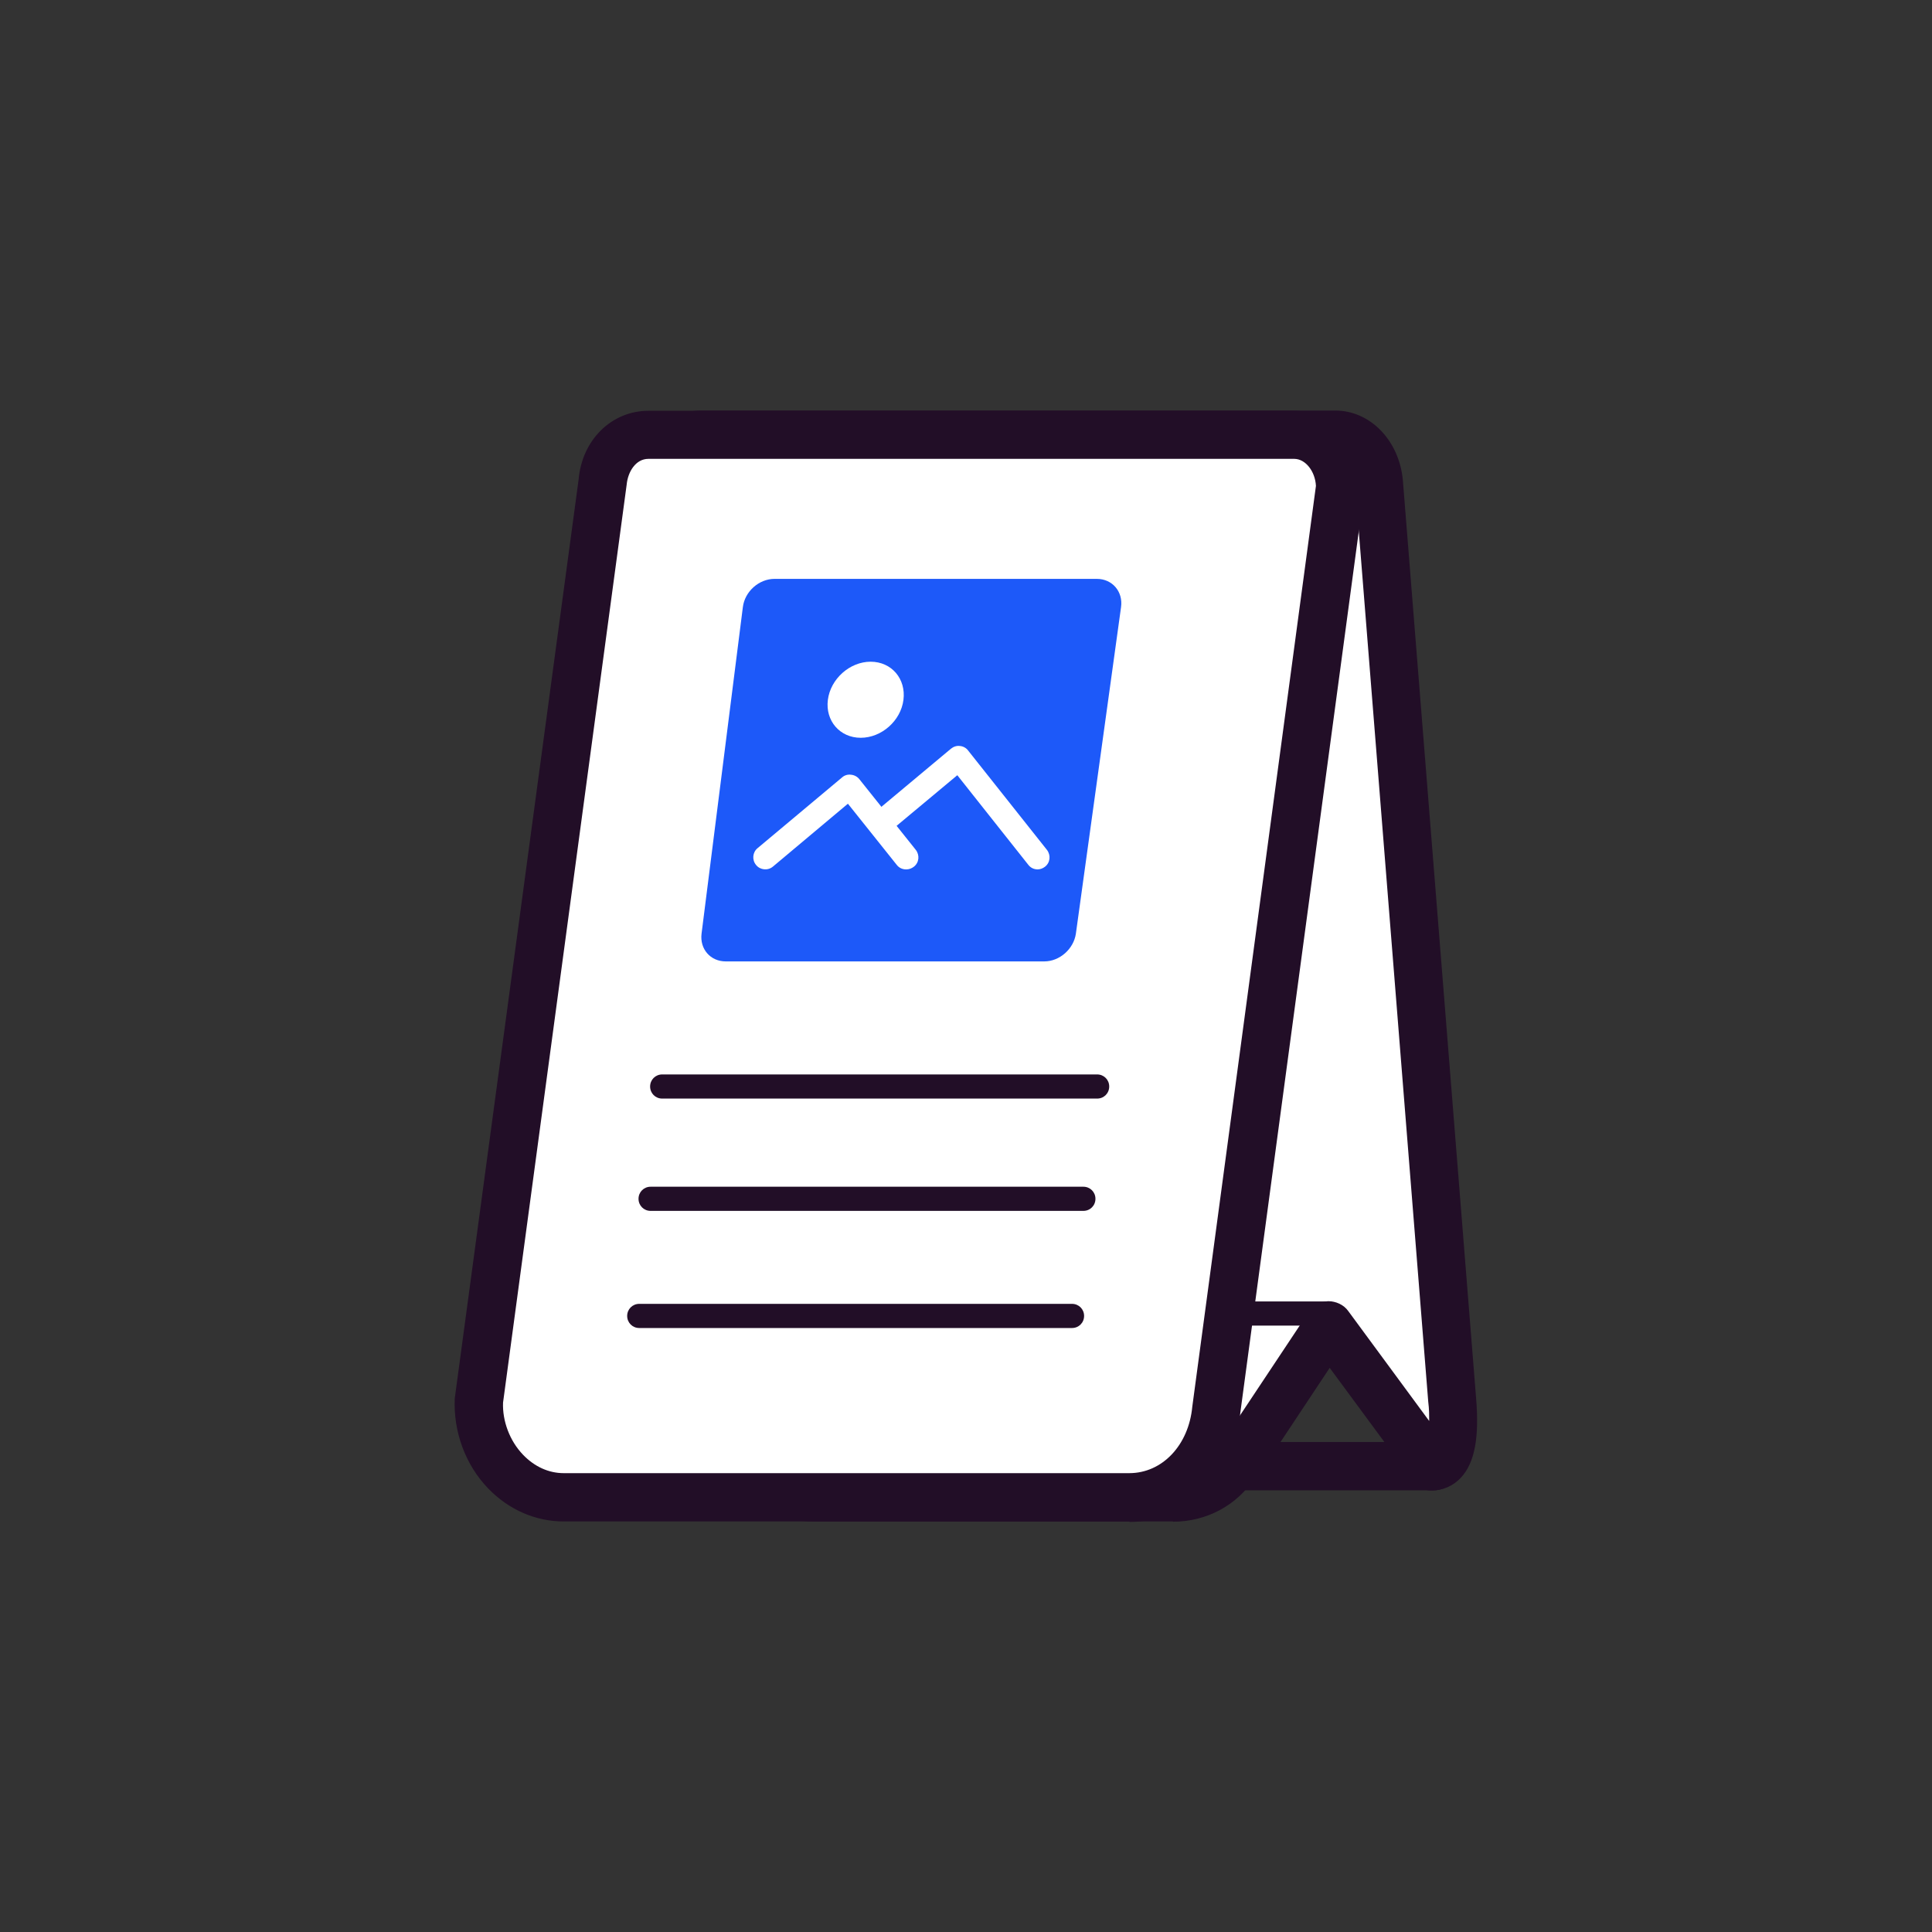 <?xml version='1.0' encoding='UTF-8'?><svg id='iconos' xmlns='http://www.w3.org/2000/svg' viewBox='0 0 80 80'><rect x="0" y="0" width="80" height="80" fill="#333333" stroke="none"/><defs><style> .cls-1 { fill: #220e27; } .cls-1, .cls-2, .cls-3 { stroke-width: 0px; } .cls-2 { fill: #1d59f9; } .cls-3 { fill: #fff; } </style></defs><g><path class='cls-3' d='M51.6,60.02l3.41-5.14,3.79,5.14.47.69c.95,0,.95-1.68.85-2.77l-3.03-37.97c-.09-1.09-.85-1.98-1.8-1.98h-26.26c-1.04,0-1.9.99-1.8,2.18l3.03,38.17c.09,2.08,1.61,3.66,3.41,3.66h14.89c1.04,0,1.99-.49,2.56-1.38l.47-.59Z'/><path class='cls-1' d='M48.56,63h-14.89c-2.36,0-4.29-2.03-4.41-4.61l-3.03-38.13c-.07-.88.22-1.73.8-2.36.53-.58,1.24-.9,2-.9h26.26c1.45,0,2.65,1.24,2.8,2.89l3.03,37.98c.14,1.64-.05,2.69-.62,3.31-.32.35-.76.54-1.23.54-.33,0-.64-.16-.82-.43l-.47-.69-2.92-3.96-2.62,3.95s-.03.05-.05.07l-.44.55c-.74,1.13-2,1.8-3.37,1.8ZM29.03,19c-.26,0-.45.16-.53.25-.2.22-.3.52-.27.84l3.03,38.17c.07,1.55,1.13,2.74,2.42,2.74h14.89c.72,0,1.34-.34,1.72-.92.02-.03.04-.06.06-.09l.45-.56,3.39-5.1c.18-.27.48-.44.81-.45.31,0,.64.14.83.41l3.35,4.55c0-.22,0-.49-.04-.8l-3.03-37.98c-.05-.58-.41-1.06-.8-1.06h-26.26ZM51.6,60.02h0,0Z'/></g><g><path class='cls-3' d='M46.76,62h-23.42c-1.99,0-3.6-1.88-3.51-4.05l5.12-37.97c.09-1.09.85-1.98,1.9-1.98h26.74c1.04,0,1.9.99,1.9,2.18l-5.12,38.17c-.19,2.08-1.71,3.66-3.6,3.66Z'/><path class='cls-1' d='M46.76,63h-23.42c-1.17,0-2.28-.49-3.13-1.37-.94-.98-1.44-2.34-1.38-3.72l5.13-38.06c.14-1.63,1.36-2.84,2.89-2.84h26.74c1.6,0,2.9,1.42,2.9,3.18v.13s-5.13,38.17-5.13,38.17c-.23,2.56-2.21,4.53-4.59,4.53ZM26.85,19c-.53,0-.85.54-.9,1.06l-5.12,38.02c-.03.75.27,1.58.83,2.16.47.49,1.06.76,1.68.76h23.42c1.37,0,2.46-1.16,2.61-2.75l5.12-38.13c-.03-.6-.43-1.12-.9-1.12h-26.74Z'/></g><path class='cls-1' d='M55.01,54.89h-4.55c-.28,0-.5-.22-.5-.5s.22-.5.5-.5h4.55c.28,0,.5.22.5.5s-.22.5-.5.5Z'/><path class='cls-1' d='M59.37,61.71h-8.72c-.55,0-1-.45-1-1s.45-1,1-1h8.72c.55,0,1,.45,1,1s-.45,1-1,1Z'/><path class='cls-1' d='M44.39,54.99h-17.92c-.28,0-.5-.22-.5-.5s.22-.5.5-.5h17.92c.28,0,.5.22.5.5s-.22.5-.5.5Z'/><path class='cls-1' d='M44.86,50.14h-17.92c-.28,0-.5-.22-.5-.5s.22-.5.5-.5h17.92c.28,0,.5.22.5.5s-.22.5-.5.5Z'/><path class='cls-1' d='M45.43,45.49h-18.01c-.28,0-.5-.22-.5-.5s.22-.5.5-.5h18.01c.28,0,.5.22.5.5s-.22.5-.5.5Z'/><g><path class='cls-2' d='M32.07,23.97h13.35c.64,0,1.09.53,1,1.17l-1.87,13.52c-.09.63-.67,1.15-1.31,1.15h-13.19c-.63,0-1.08-.51-1-1.15l1.71-13.52c.08-.65.67-1.17,1.31-1.17Z'/><path class='cls-3' d='M36.05,27.4c.87,0,1.47.71,1.36,1.58s-.91,1.57-1.77,1.57-1.47-.7-1.36-1.57.91-1.58,1.77-1.58Z'/><path class='cls-3' d='M37.52,36c-.15,0-.29-.06-.39-.19l-2.02-2.53-3.1,2.6c-.21.18-.53.15-.7-.06-.18-.21-.15-.53.06-.7l3.5-2.93c.1-.09.24-.13.37-.11.13.01.26.08.34.18l2.34,2.93c.17.22.14.53-.08.7-.09.07-.2.11-.31.11Z'/><path class='cls-3' d='M42.97,36c-.15,0-.29-.06-.39-.19l-2.94-3.71-2.77,2.31c-.21.18-.53.15-.71-.06-.18-.21-.15-.53.06-.71l3.16-2.64c.1-.08.23-.13.37-.11.13.01.26.08.34.19l3.26,4.11c.17.22.14.53-.08.7-.09.07-.2.11-.31.11Z'/></g></svg>